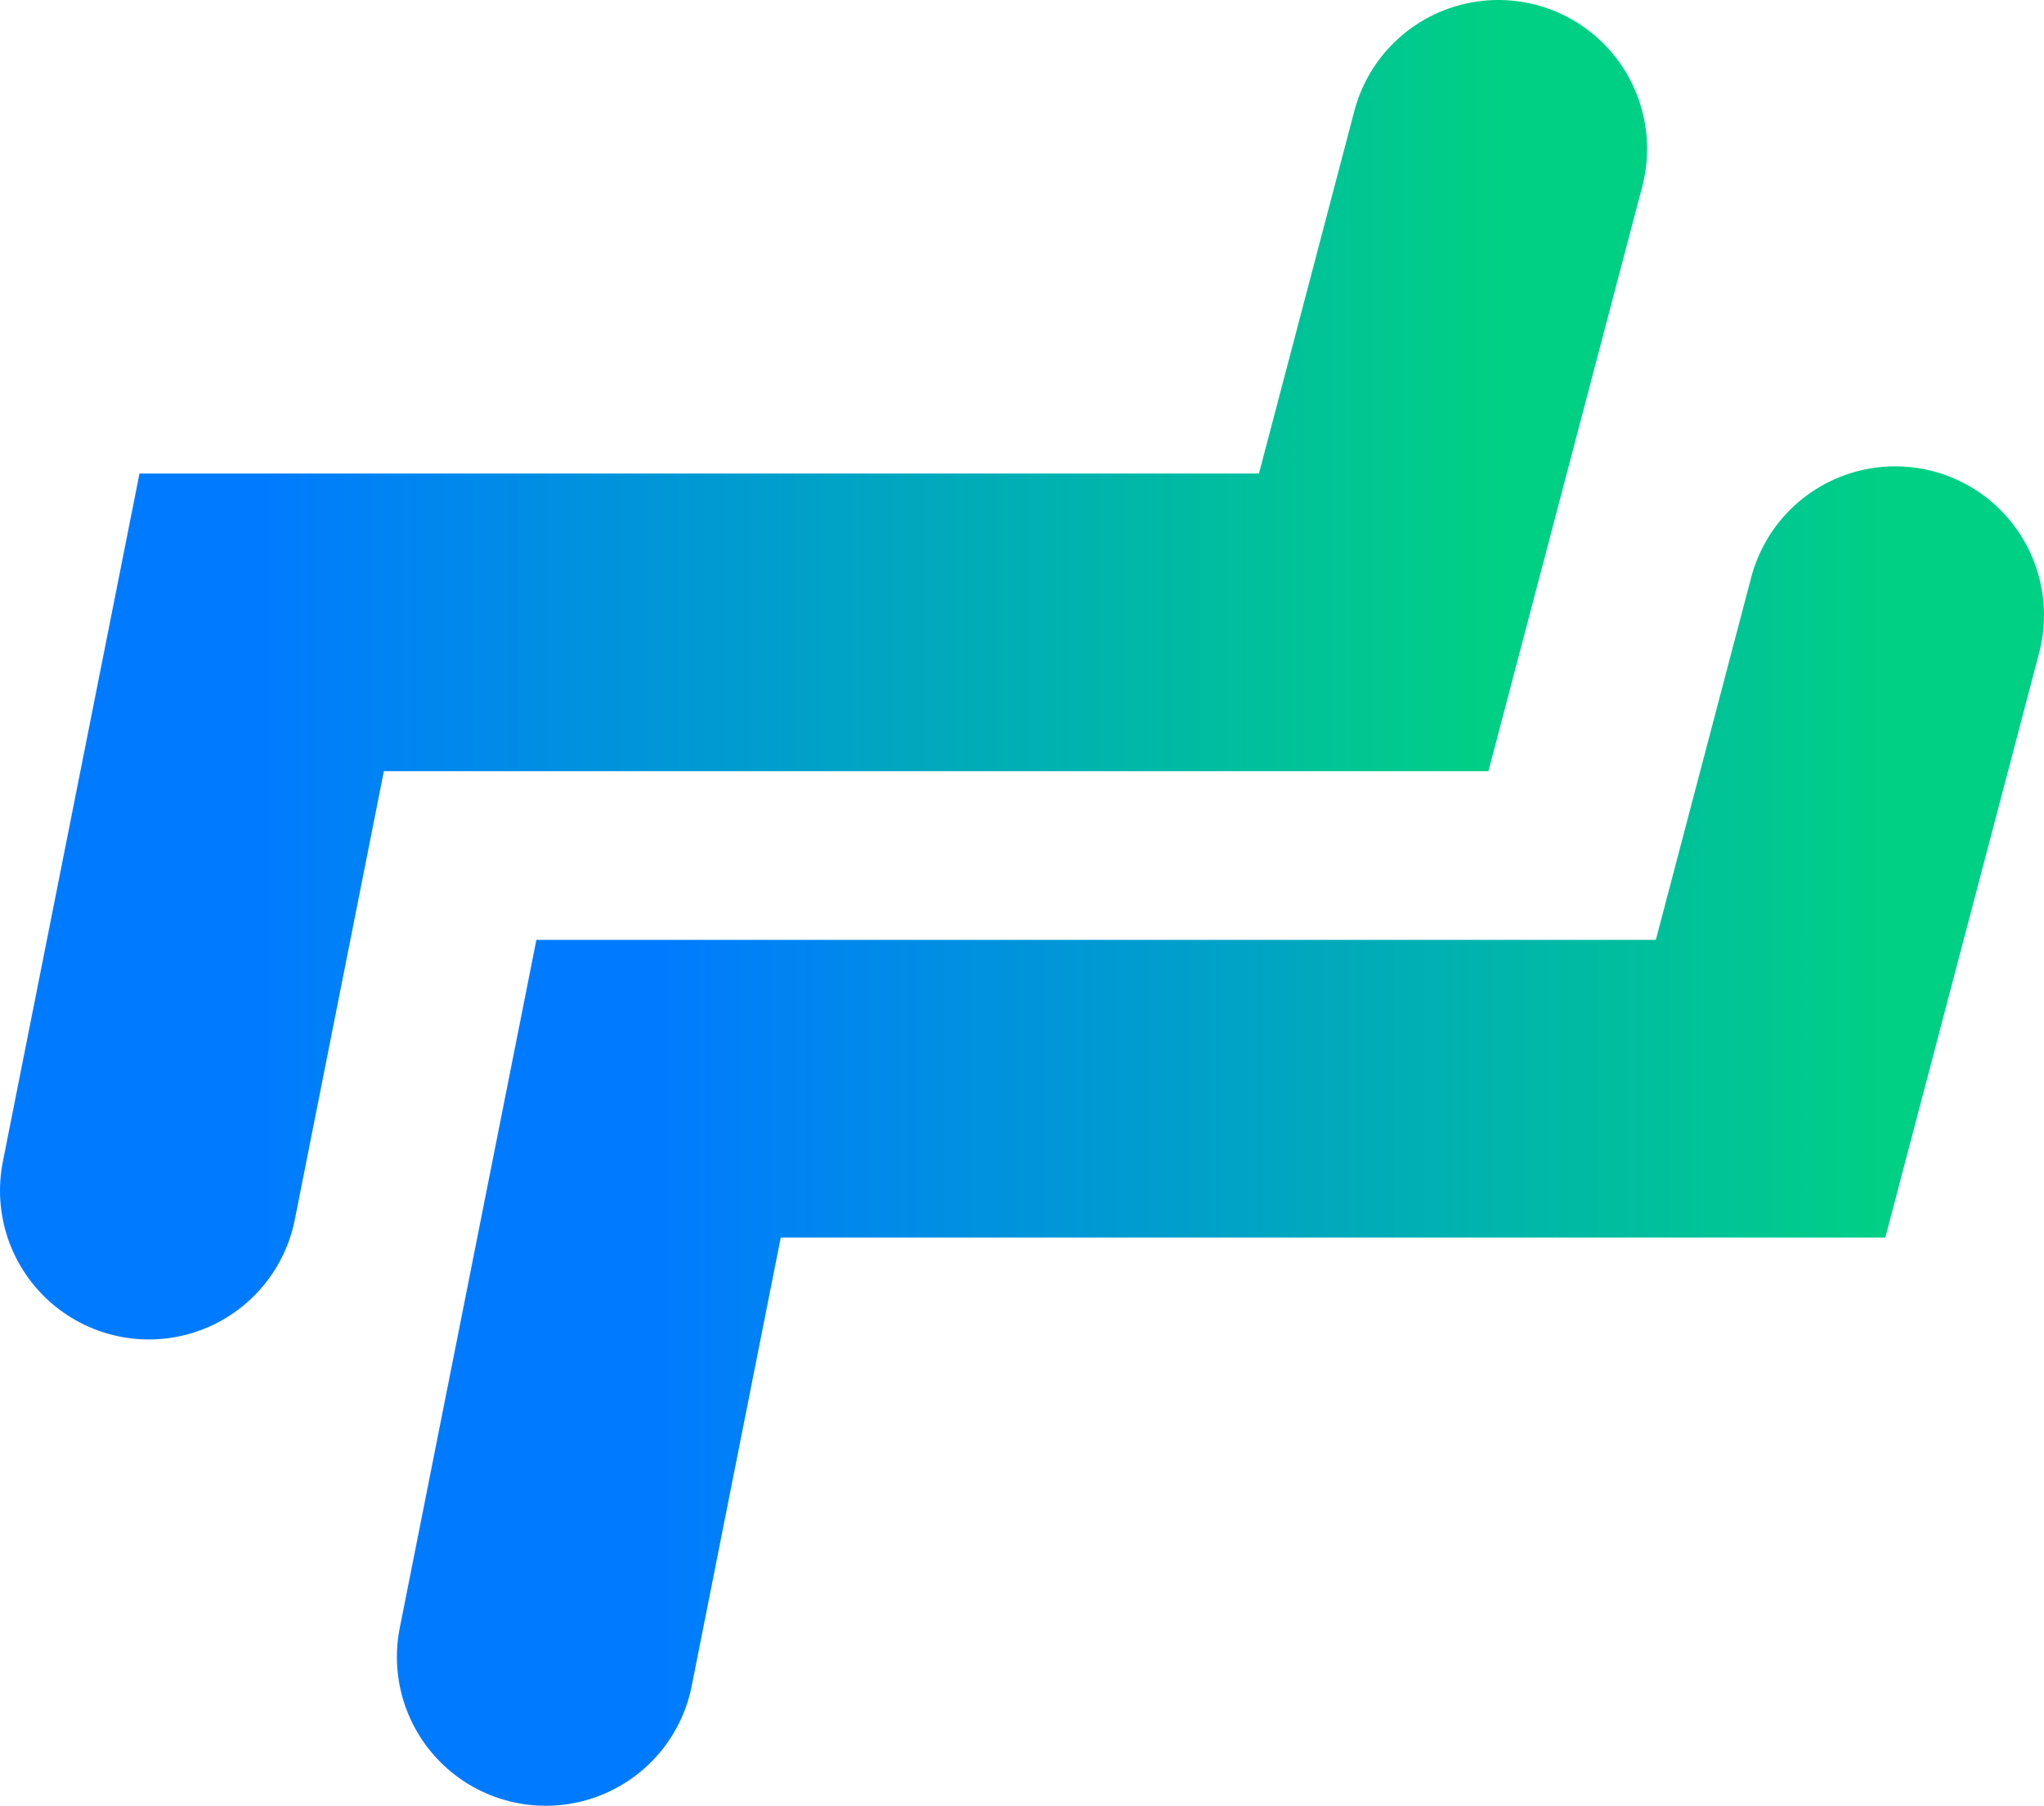 <svg width="206" height="182" viewBox="0 0 206 182" fill="none" xmlns="http://www.w3.org/2000/svg">
<g clip-path="url(#clip0_229_1250)">
<path d="M15 120L26.373 62.727H138.443L151 15" stroke="url(#paint0_linear_229_1250)" stroke-width="30" stroke-linecap="round"/>
<path d="M55 167L66.373 109.727H178.443L191 62" stroke="url(#paint1_linear_229_1250)" stroke-width="30" stroke-linecap="round"/>
</g>
<defs>
<linearGradient id="paint0_linear_229_1250" x1="15" y1="67.5" x2="151" y2="67.5" gradientUnits="userSpaceOnUse">
<stop offset="0.085" stop-color="#007BFF"/>
<stop offset="1" stop-color="#00D084"/>
</linearGradient>
<linearGradient id="paint1_linear_229_1250" x1="55" y1="114.5" x2="191" y2="114.5" gradientUnits="userSpaceOnUse">
<stop offset="0.085" stop-color="#007BFF"/>
<stop offset="1" stop-color="#00D084"/>
</linearGradient>
<clipPath id="clip0_229_1250">
<rect width="206" height="182" fill="white"/>
</clipPath>
</defs>
</svg>
